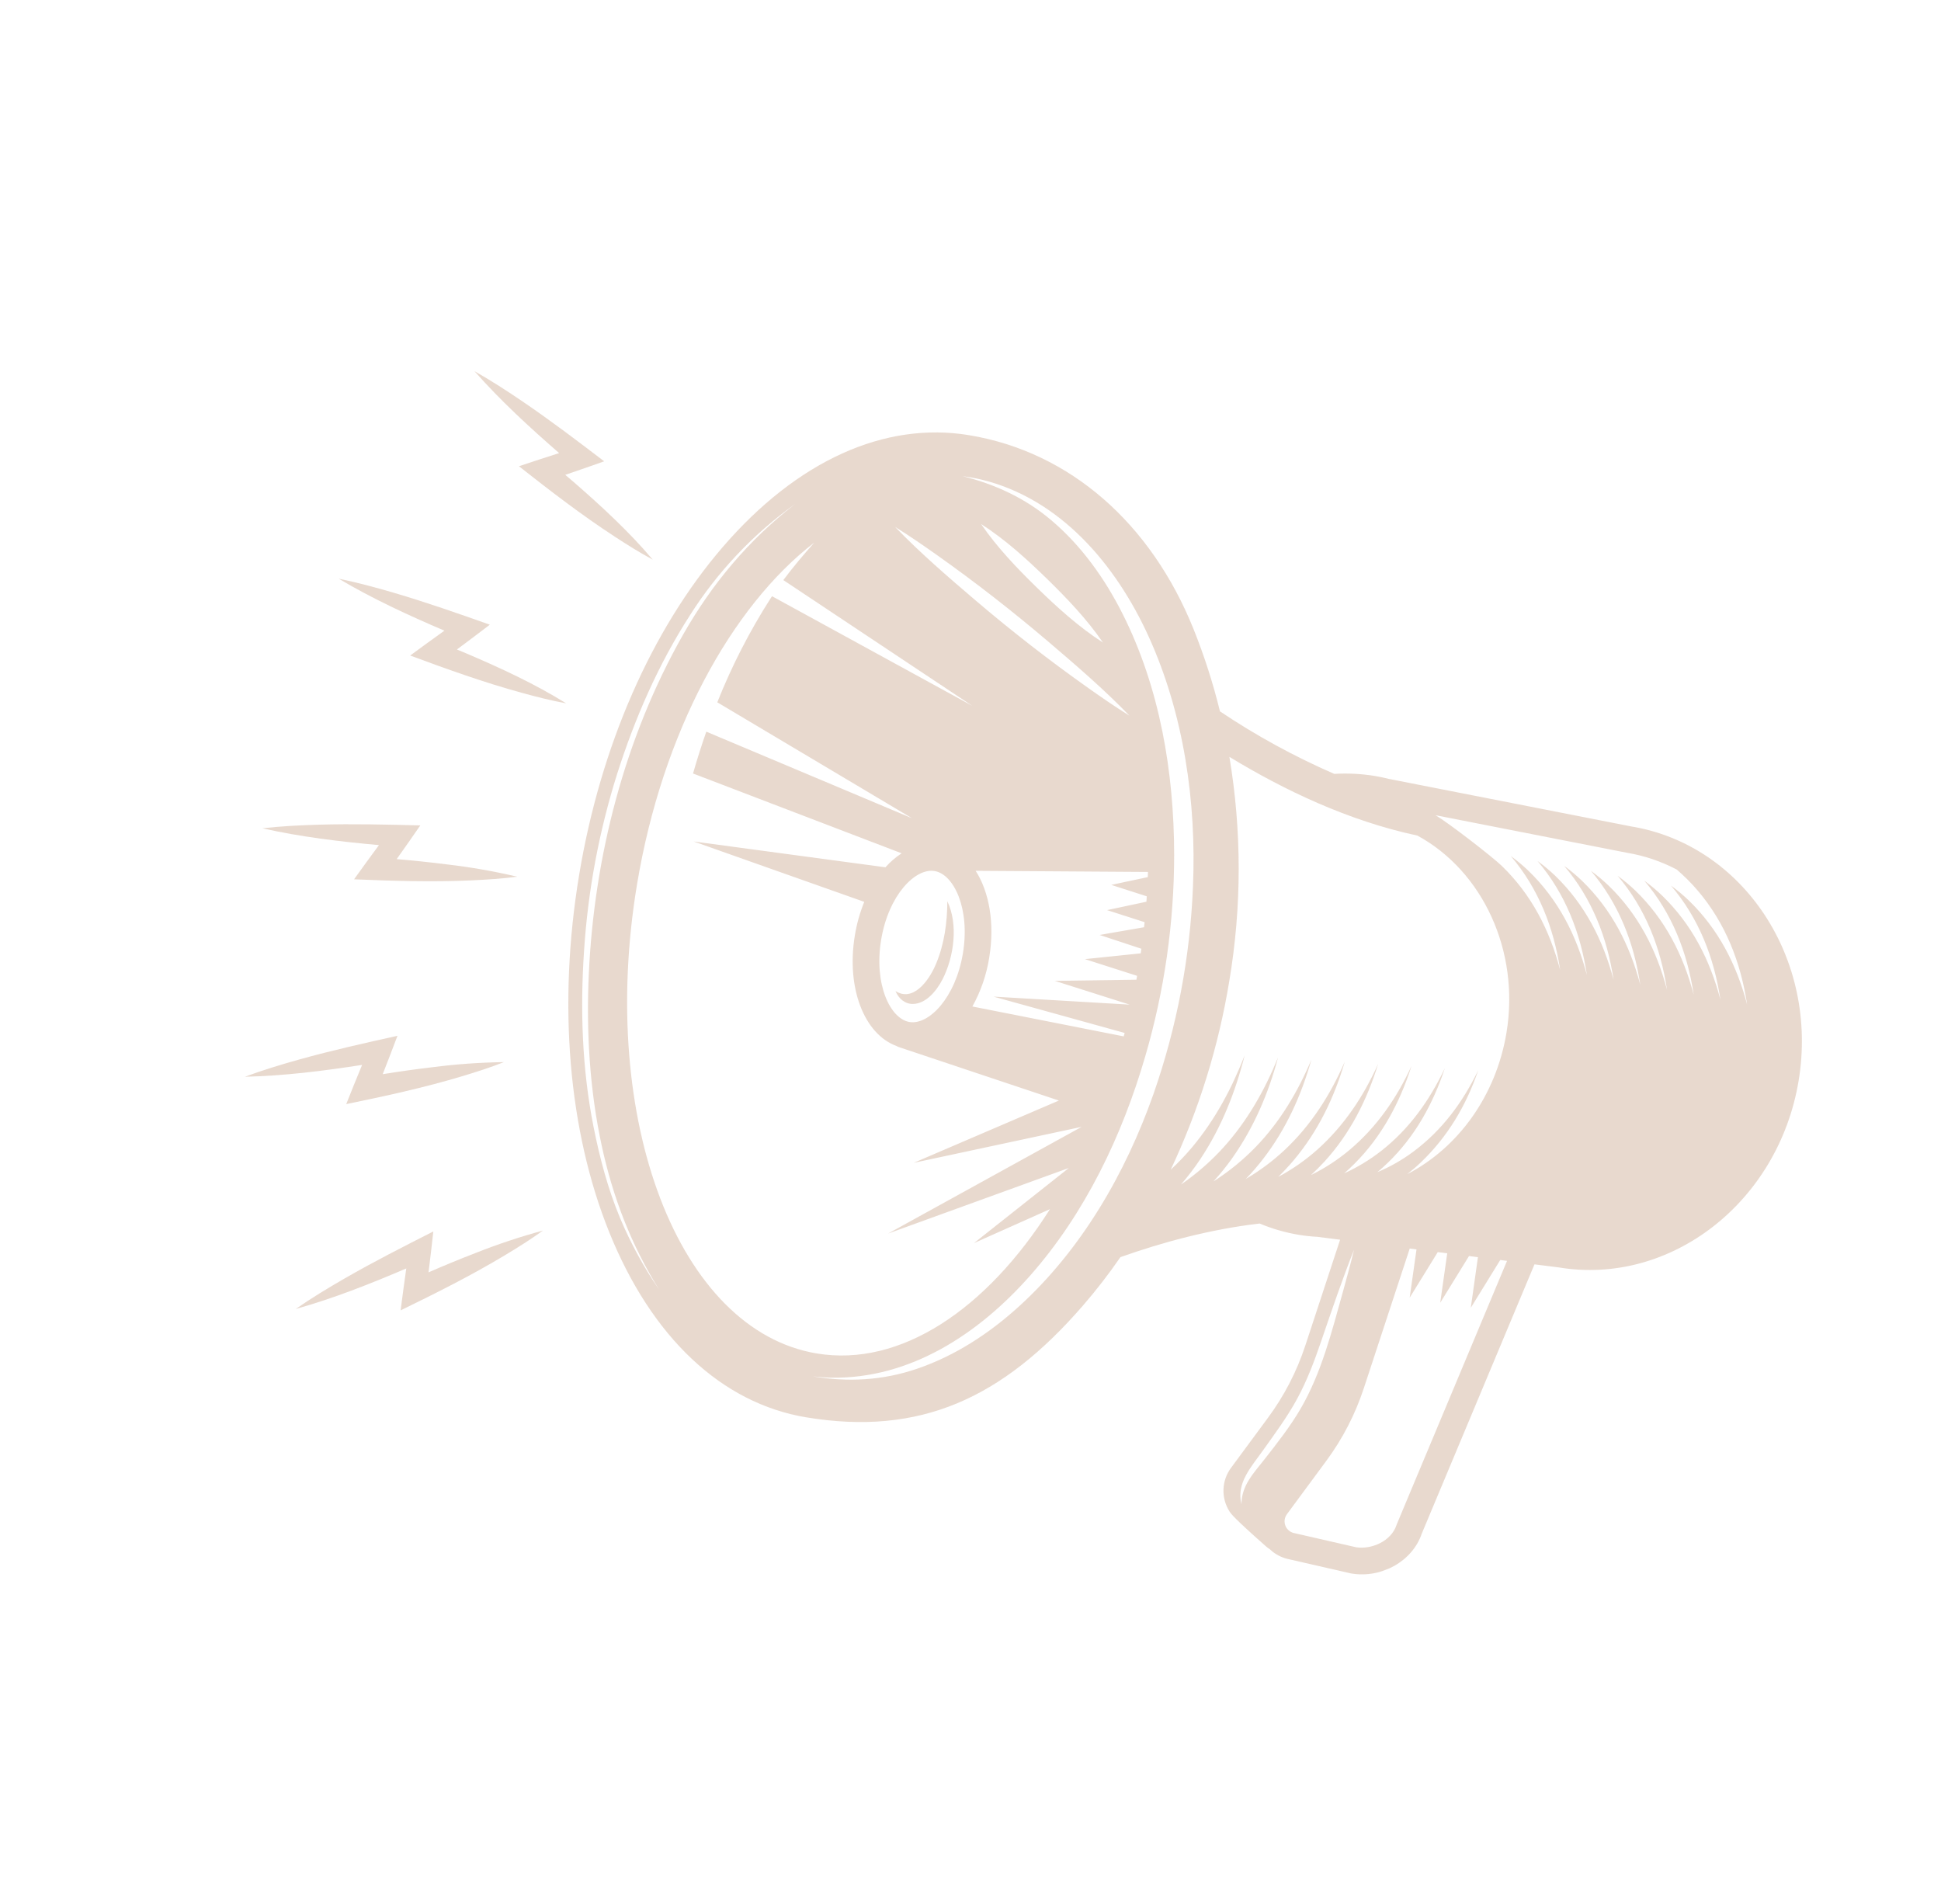 <svg width="208" height="204" viewBox="0 0 208 204" fill="none" xmlns="http://www.w3.org/2000/svg">
<g id="Object" opacity="0.3" clip-path="url(#clip0_504_1313)">
<path id="Vector" d="M100.29 103.312C101.196 101.167 101.509 98.849 101.517 96.568C102.696 99.022 102.246 102.476 101.021 104.895C100.38 106.162 99.241 107.539 97.851 107.569C96.998 107.588 96.307 107.023 95.96 106.183C97.785 107.365 99.483 105.222 100.29 103.312Z" fill="#B2805C"/>
<path id="Vector_2" d="M77.456 58.606C85.415 49.377 94.794 45.124 103.864 46.63C114.686 48.426 123.348 56.091 127.899 67.396C129.051 70.266 129.998 73.215 130.733 76.22C134.606 78.817 138.705 81.06 142.98 82.919C144.443 82.832 145.912 82.908 147.358 83.146C147.82 83.223 148.296 83.323 148.852 83.461L174.82 88.552C186.864 90.551 194.905 102.774 192.743 115.798C190.581 128.821 179.022 137.79 167.032 135.798L164.437 135.47L152.353 164.335C151.363 167.266 148.069 169.135 144.824 168.596C144.795 168.592 144.767 168.586 144.739 168.579L138.017 167.042C137.296 166.878 136.632 166.523 136.095 166.014C135.93 165.906 135.773 165.786 135.625 165.655C132.163 162.594 131.896 162.17 131.753 161.943C131.304 161.239 131.08 160.414 131.11 159.58C131.14 158.745 131.423 157.939 131.922 157.269L135.886 151.899C137.62 149.552 138.968 146.942 139.879 144.17L143.608 132.831L141.165 132.522C140.506 132.486 139.849 132.415 139.197 132.31C137.749 132.068 136.334 131.66 134.979 131.096C129.681 131.713 124.558 133.107 120.066 134.698C118.826 136.497 117.488 138.227 116.058 139.88C107.439 149.822 98.597 153.886 86.395 151.861C77.325 150.355 69.824 143.3 65.273 131.995C60.907 121.149 59.766 107.568 62.059 93.755C64.352 79.943 69.82 67.459 77.456 58.606ZM120.518 110.676L106.462 106.783L121.058 107.642L113.03 105.095L121.779 104.971C121.804 104.833 121.828 104.694 121.852 104.556L116.26 102.767L122.241 102.147C122.265 101.983 122.288 101.819 122.311 101.655L117.831 100.176L122.598 99.35C122.618 99.169 122.638 98.988 122.657 98.807L118.635 97.515L122.851 96.617C122.865 96.423 122.877 96.23 122.89 96.037L119.083 94.813L122.998 93.98C123.005 93.795 123.013 93.61 123.019 93.426L104.553 93.304C106.006 95.567 106.614 98.945 106.006 102.611C105.715 104.447 105.104 106.217 104.202 107.842L120.419 111.044C120.452 110.921 120.486 110.8 120.518 110.676ZM97.463 109.504C99.536 109.848 102.396 106.91 103.187 102.143C103.978 97.376 102.221 93.672 100.149 93.328C98.076 92.984 95.216 95.922 94.425 100.689C93.634 105.455 95.391 109.16 97.463 109.504ZM116.625 73.719C118.068 74.74 119.524 75.747 121.029 76.678C118.338 73.891 115.384 71.346 112.432 68.831C108.551 65.525 104.507 62.371 100.336 59.423C98.893 58.404 97.436 57.396 95.93 56.467C98.62 59.255 101.574 61.799 104.526 64.316C108.405 67.622 112.455 70.772 116.625 73.719ZM118.186 68.841C116.474 66.338 114.324 64.095 112.159 61.982C109.996 59.872 107.687 57.783 105.136 56.147C106.846 58.653 108.997 60.894 111.163 63.006C113.328 65.115 115.637 67.203 118.186 68.841ZM112.515 129.557L104.371 133.194L114.539 125.145L95.165 132.172L115.908 120.739L97.916 124.592L113.47 117.92L96.336 112.196C96.247 112.165 96.161 112.126 96.079 112.078C92.609 110.811 90.671 105.857 91.607 100.221C91.808 98.99 92.146 97.785 92.615 96.63L74.33 90.16L94.883 92.927C95.393 92.353 95.977 91.849 96.62 91.429L74.265 82.878C74.698 81.368 75.172 79.874 75.688 78.394L97.729 87.669L76.866 75.25C78.418 71.347 80.341 67.601 82.609 64.066C82.649 64.003 82.691 63.943 82.732 63.882L104.169 75.614L83.944 62.154C84.979 60.766 86.101 59.446 87.249 58.145C78.361 65.008 70.963 78.499 68.26 94.785C64.07 120.024 72.715 142.559 87.531 145.019C96.505 146.508 105.715 140.295 112.515 129.557ZM149.656 163.39C149.669 163.354 149.682 163.317 149.697 163.281L161.496 135.097L160.768 135.005L157.61 140.13L158.377 134.702L157.421 134.581L154.336 139.586L155.086 134.285L154.074 134.157L151.063 139.043L151.794 133.868L151.069 133.776L146.148 148.745C145.23 151.538 143.873 154.165 142.126 156.529L137.908 162.243C137.781 162.414 137.699 162.614 137.669 162.825C137.639 163.036 137.663 163.251 137.737 163.451C137.811 163.651 137.933 163.83 138.093 163.97C138.253 164.111 138.446 164.21 138.654 164.257L145.33 165.784C146.969 166.036 149.086 165.143 149.656 163.39ZM145.098 133.908C143.841 137.076 142.74 140.309 141.639 143.534C140.886 145.741 140.091 147.89 138.969 149.942C137.903 151.893 136.58 153.663 135.295 155.472C134.093 157.165 132.447 158.938 133.04 161.173C133.033 159.157 134.358 157.829 135.527 156.332C136.886 154.592 138.264 152.845 139.377 150.935C141.623 147.077 142.734 142.609 143.926 138.341C144.337 136.869 144.738 135.393 145.098 133.908ZM172.914 104.989C172.231 100.475 170.607 96.282 167.618 92.774C168.288 93.262 168.924 93.794 169.523 94.367C172.712 97.451 174.656 101.265 175.775 105.517C175.093 101.003 173.469 96.81 170.48 93.302C171.149 93.79 171.786 94.322 172.385 94.895C175.574 97.98 177.517 101.793 178.637 106.045C177.955 101.531 176.33 97.338 173.341 93.831C174.011 94.319 174.647 94.85 175.247 95.423C178.435 98.508 180.379 102.321 181.498 106.573C180.816 102.059 179.192 97.867 176.203 94.359C176.872 94.847 177.509 95.379 178.108 95.951C181.297 99.036 183.241 102.85 184.36 107.101C183.678 102.588 182.053 98.395 179.064 94.887C179.734 95.375 180.371 95.907 180.97 96.479C184.159 99.564 186.102 103.378 187.222 107.63C186.539 103.114 184.914 98.919 181.922 95.411C181.233 94.607 180.482 93.857 179.679 93.167C177.997 92.283 176.185 91.674 174.311 91.363L153.836 87.349C155.214 88.16 159.914 91.79 160.939 92.782C164.127 95.867 166.071 99.68 167.19 103.932C166.508 99.418 164.884 95.225 161.895 91.718C162.564 92.206 163.201 92.738 163.8 93.31C166.989 96.395 168.933 100.208 170.052 104.46C169.37 99.947 167.745 95.754 164.757 92.246C165.426 92.734 166.063 93.266 166.662 93.838C169.85 96.923 171.794 100.737 172.914 104.989ZM128.651 124.162C128.011 125.126 127.309 126.048 126.551 126.922C128.218 125.777 129.746 124.442 131.105 122.945C133.665 120.111 135.525 116.823 136.958 113.3C135.916 117.191 134.353 120.839 132.015 124.136C131.405 124.992 130.743 125.811 130.033 126.586C131.674 125.54 133.189 124.307 134.546 122.912C137.171 120.204 139.075 116.987 140.533 113.529C139.45 117.375 137.819 120.974 135.373 124.155C134.791 124.911 134.167 125.633 133.503 126.318C134.984 125.451 136.365 124.424 137.621 123.256C140.483 120.585 142.553 117.325 144.109 113.757C142.969 117.621 141.239 121.224 138.63 124.322C138.102 124.949 137.548 125.54 136.972 126.102C138.48 125.298 139.886 124.318 141.162 123.183C144.032 120.618 146.116 117.477 147.685 113.986C146.495 117.853 144.679 121.46 141.927 124.463C141.465 124.967 140.986 125.444 140.493 125.899C141.971 125.173 143.356 124.272 144.617 123.213C147.549 120.748 149.664 117.67 151.26 114.214C150.007 118.132 148.079 121.766 145.143 124.693C144.786 125.049 144.422 125.39 144.05 125.717C145.444 125.083 146.76 124.288 147.97 123.348C151.018 120.977 153.195 117.905 154.836 114.443C153.568 118.268 151.64 121.774 148.715 124.592C148.352 124.942 147.981 125.276 147.601 125.593C148.981 125.016 150.284 124.271 151.483 123.375C154.557 121.077 156.749 118.101 158.411 114.672C157.106 118.483 155.135 121.806 152.207 124.597C151.753 125.029 151.28 125.431 150.793 125.809C156.242 122.993 160.312 117.424 161.436 110.653C162.884 101.934 158.914 93.343 151.888 89.529C144.507 87.961 137.547 84.632 131.744 81.095C133.075 89.047 133.071 97.166 131.732 105.117C130.588 112.111 128.477 118.912 125.459 125.325C126.279 124.567 127.049 123.759 127.765 122.903C130.218 119.965 131.996 116.624 133.382 113.072C132.385 117.013 130.905 120.761 128.651 124.162ZM123.615 117.199C126.115 110.043 127.538 102.556 127.84 94.982C128.221 85.936 126.863 76.52 123.104 68.234C119.613 60.538 113.634 53.411 105.108 51.37C104.458 51.214 103.795 51.122 103.137 51.013C106.645 51.89 109.839 53.366 112.62 55.709C115.876 58.451 118.4 61.998 120.304 65.783C124.295 73.716 125.809 82.741 125.825 91.56C125.823 98.866 124.783 106.134 122.737 113.147C120.263 121.668 116.282 130.012 110.373 136.698C104.904 142.887 97.543 147.776 89.017 147.614C88.384 147.602 87.754 147.53 87.123 147.477C90.916 148.109 94.592 147.907 98.254 146.663C102.36 145.269 106.027 142.86 109.22 139.954C115.904 133.871 120.635 125.669 123.615 117.199ZM63.605 120.736C64.267 124.071 65.14 127.375 66.451 130.519C67.582 133.208 68.984 135.776 70.633 138.183C67.651 133.411 65.681 128.3 64.49 122.799C63.186 116.779 62.816 110.527 63.096 104.381C63.67 91.773 66.939 79.044 73.179 68.036C76.269 62.585 80.229 57.844 85.189 54.016C80.711 57.224 76.892 61.264 73.94 65.916C70.543 71.203 68.052 76.911 66.144 82.888C64.197 89.055 63.003 95.434 62.587 101.887C62.165 108.181 62.373 114.538 63.605 120.736Z" fill="#B2805C"/>
<path id="Vector_3" d="M69.948 59.963C68.558 59.217 67.218 58.375 65.896 57.513C62.326 55.186 58.956 52.589 55.609 49.956C57.043 49.479 58.476 49.002 59.917 48.546C56.746 45.789 53.625 42.92 50.844 39.769C52.628 40.776 54.351 41.894 56.044 43.046C59.023 45.071 61.883 47.248 64.746 49.429C63.358 49.921 61.969 50.408 60.573 50.877C60.874 51.135 61.179 51.387 61.478 51.648C64.45 54.235 67.399 56.951 69.948 59.963Z" fill="#B2805C"/>
<path id="Vector_4" d="M60.674 75.362C59.083 75.071 57.51 74.669 55.95 74.242C51.878 73.129 47.911 71.703 43.956 70.238C45.174 69.344 46.392 68.45 47.623 67.574C43.759 65.923 39.908 64.15 36.294 62.004C38.301 62.415 40.284 62.951 42.249 63.527C45.705 64.541 49.096 65.735 52.49 66.932C51.319 67.826 50.147 68.717 48.963 69.591C49.328 69.744 49.696 69.891 50.06 70.047C53.683 71.598 57.323 73.277 60.674 75.362Z" fill="#B2805C"/>
<path id="Vector_5" d="M40.608 90.551C36.423 90.173 32.213 89.674 28.114 88.748C30.149 88.519 32.201 88.418 34.248 88.359C37.848 88.257 41.442 88.348 45.04 88.439C44.203 89.649 43.365 90.855 42.509 92.051C44.305 92.202 46.097 92.39 47.886 92.616C50.422 92.91 52.939 93.35 55.425 93.934C53.822 94.147 52.202 94.25 50.587 94.326C46.369 94.522 42.156 94.39 37.941 94.216C38.825 92.99 39.707 91.764 40.608 90.551Z" fill="#B2805C"/>
<path id="Vector_6" d="M37.102 118.302C37.662 116.898 38.222 115.495 38.803 114.101C34.651 114.745 30.445 115.278 26.244 115.37C28.164 114.656 30.13 114.062 32.102 113.511C35.571 112.542 39.08 111.761 42.594 110.98C42.074 112.357 41.552 113.73 41.011 115.096C42.79 114.809 44.574 114.554 46.364 114.345C48.897 114.019 51.446 113.837 53.999 113.803C52.494 114.397 50.947 114.889 49.398 115.352C45.353 116.562 41.233 117.452 37.102 118.302Z" fill="#B2805C"/>
<path id="Vector_7" d="M31.685 140.255C33.368 139.087 35.126 138.023 36.9 137C40.02 135.201 43.225 133.574 46.435 131.946C46.273 133.408 46.108 134.868 45.923 136.326C47.575 135.606 49.24 134.917 50.923 134.27C53.295 133.325 55.719 132.517 58.184 131.85C56.874 132.8 55.497 133.659 54.111 134.493C50.494 136.668 46.723 138.553 42.931 140.401C43.126 138.902 43.32 137.404 43.537 135.909C39.675 137.563 35.733 139.123 31.685 140.255Z" fill="#B2805C"/>
</g>
<defs>
<clipPath id="clip0_504_1313">
<rect width="162.674" height="154.844" fill="white" transform="matrix(-0.934 0.357 0.357 0.934 152.563 0.885)"/>
</clipPath>
</defs>
</svg>
